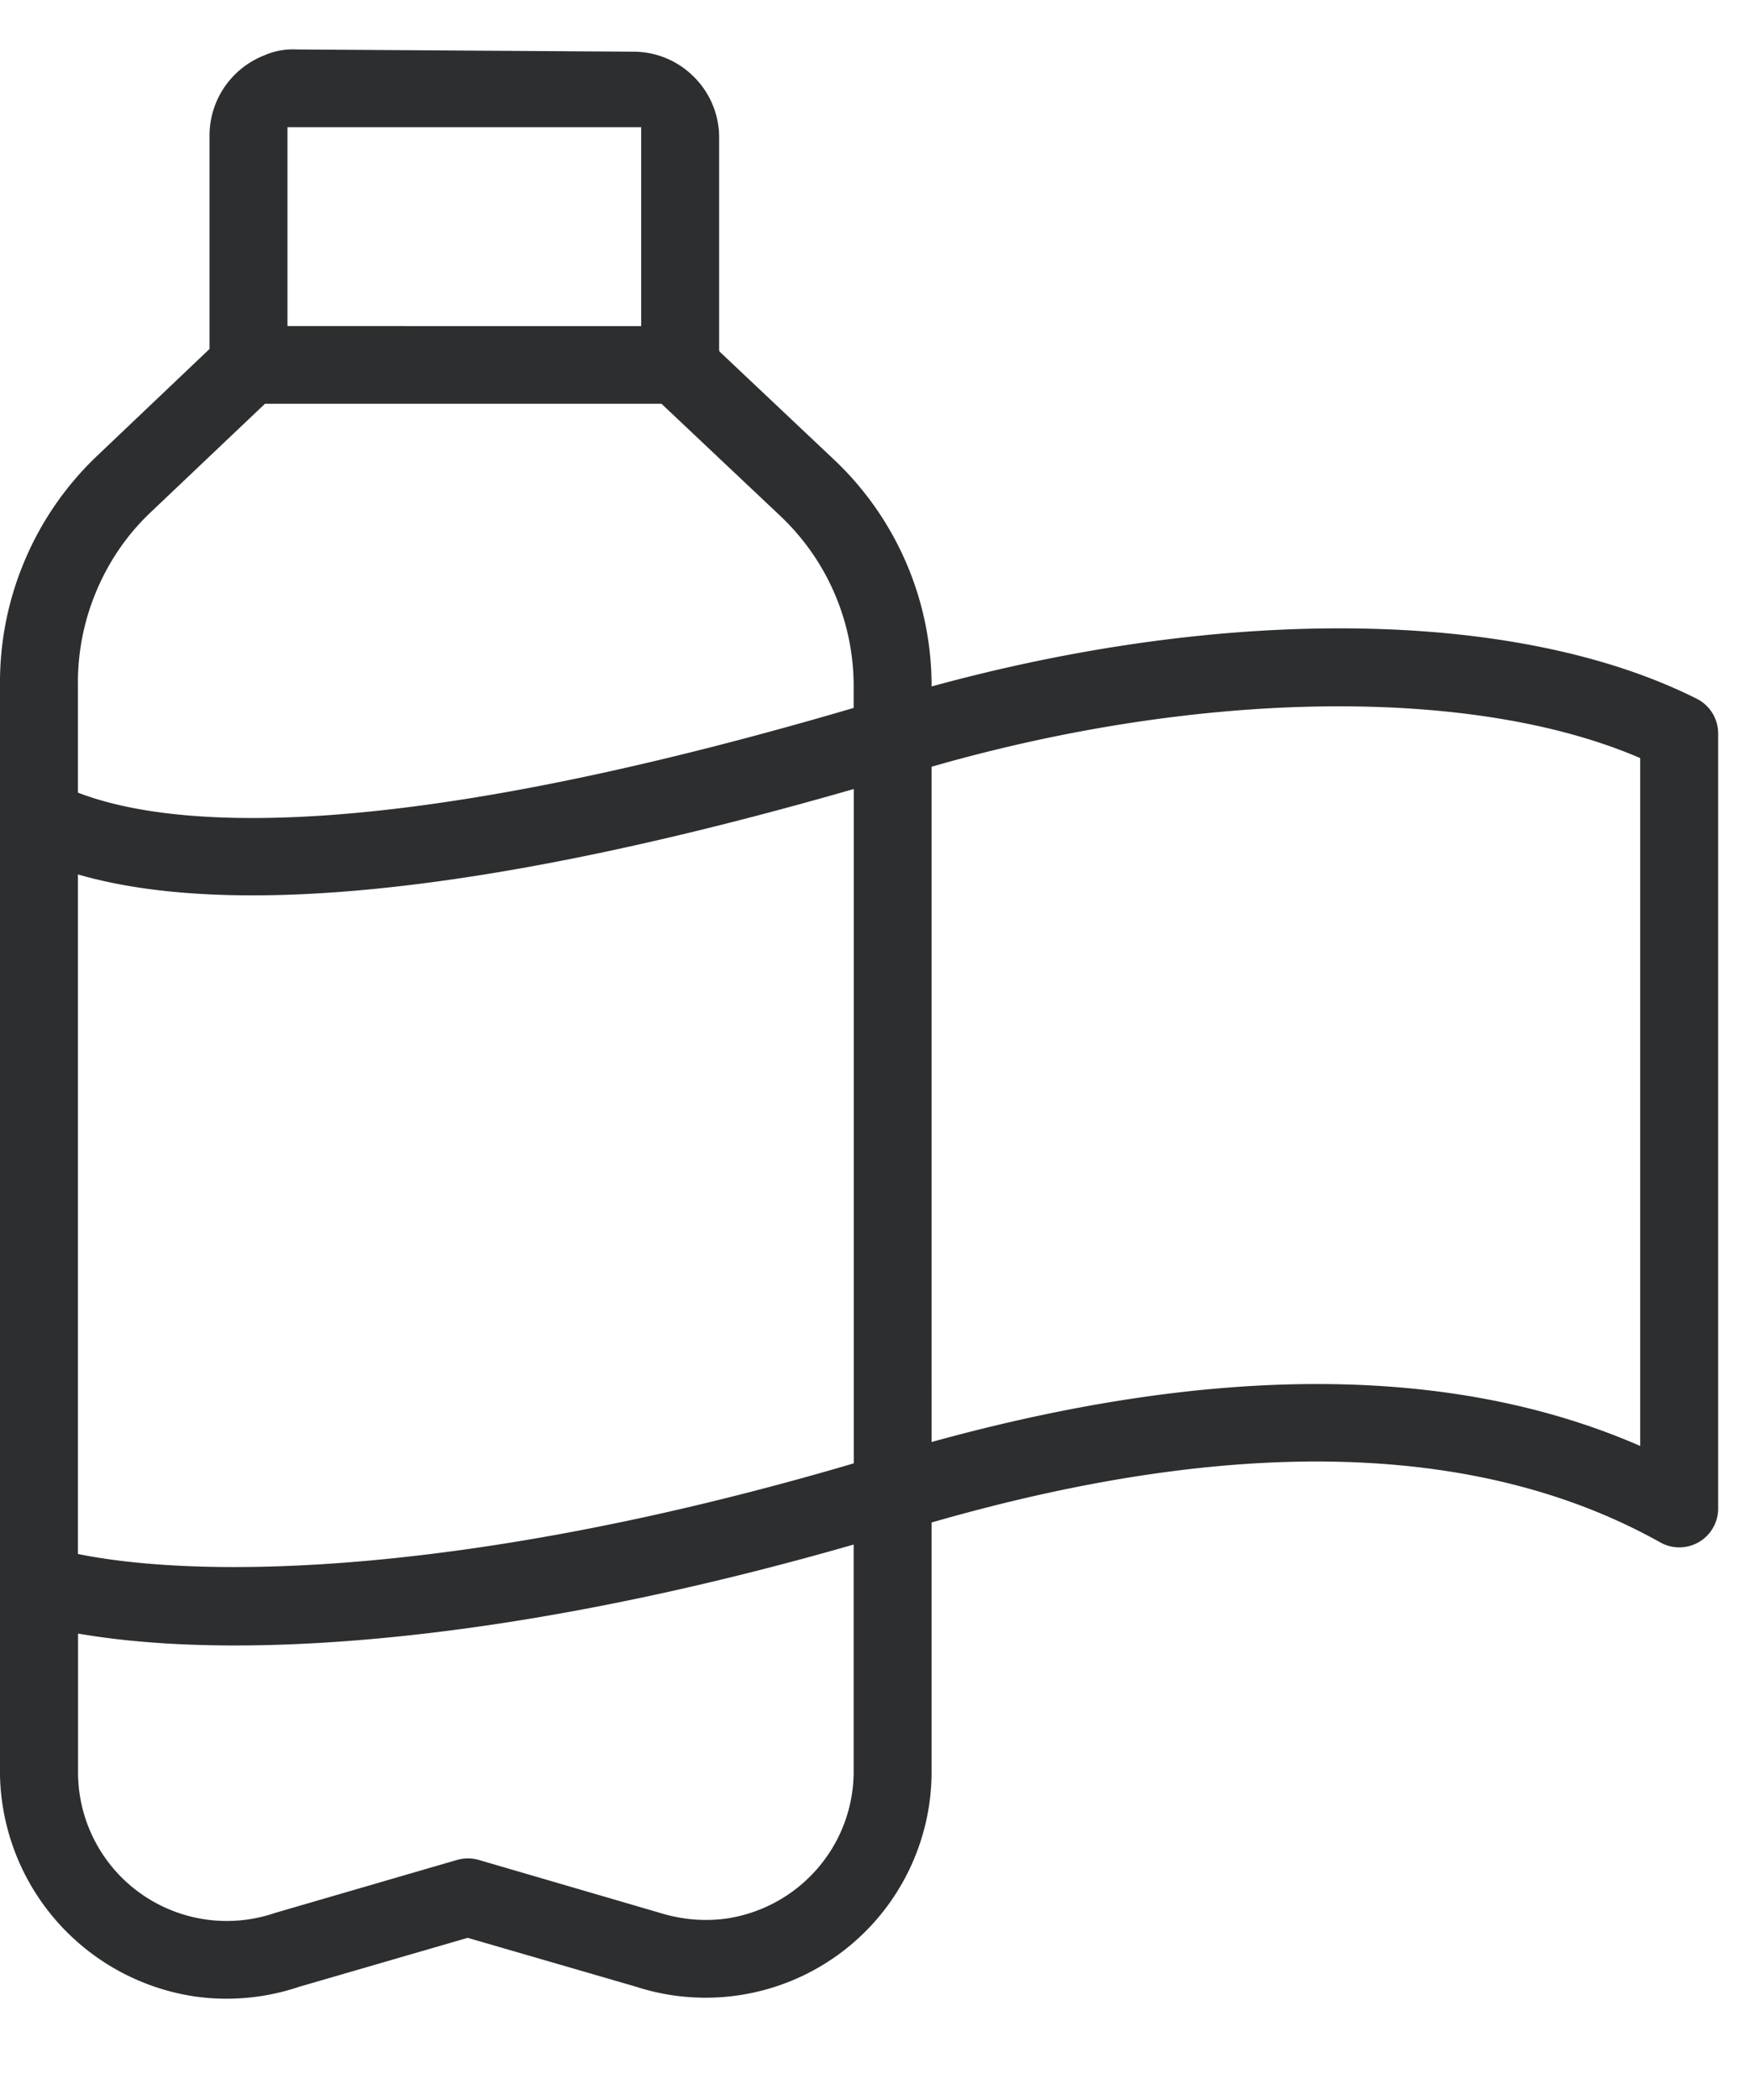 <svg width="15" height="18" fill="none" xmlns="http://www.w3.org/2000/svg"><path d="M14.543 5.989c-1.534-.77-4.023-.8-6.558-.105v-.001a2.667 2.667 0 0 0-.839-1.946l-.98-.925c0-.003 0-.007-.002-.01V1.167a.732.732 0 0 0-.219-.511.73.73 0 0 0-.515-.213L2.542.424a.606.606 0 0 0-.28.052.738.738 0 0 0-.466.678v1.837l-.978.93a2.665 2.665 0 0 0-.612.898c-.142.34-.21.7-.206 1.064v9.334a1.958 1.958 0 0 0 1.673 1.896 1.944 1.944 0 0 0 .89-.083l1.446-.42 1.436.417a1.937 1.937 0 0 0 2.54-1.84V13.05c2.594-.747 4.696-.696 6.245.17a.333.333 0 0 0 .497-.29V6.287a.333.333 0 0 0-.184-.298ZM.668 7.495c1.041.303 2.996.32 6.65-.732v5.78c-3.163.932-5.485 1.012-6.65.777V7.495ZM5.496 1.09v1.705H2.464V1.09h3.032ZM.823 5.074c.106-.255.26-.483.458-.673l.99-.94H5.67l1.017.96a2.005 2.005 0 0 1 .63 1.462v.185C3.216 7.273 1.424 7.086.668 6.794v-.915a2.017 2.017 0 0 1 .155-.805Zm6.354 10.69a1.28 1.28 0 0 1-.933.678c-.196.03-.4.014-.601-.05l-1.54-.45a.339.339 0 0 0-.188.001l-1.556.453a1.275 1.275 0 0 1-1.69-1.184v-1.21c.37.064.817.102 1.344.102 1.32 0 3.12-.237 5.304-.865v1.946c0 .2-.048.4-.14.579Zm6.882-3.37c-1.604-.7-3.646-.704-6.074-.034V6.572c2.306-.663 4.645-.691 6.074-.074v5.896Z" fill="#2D2E2F"/></svg>
